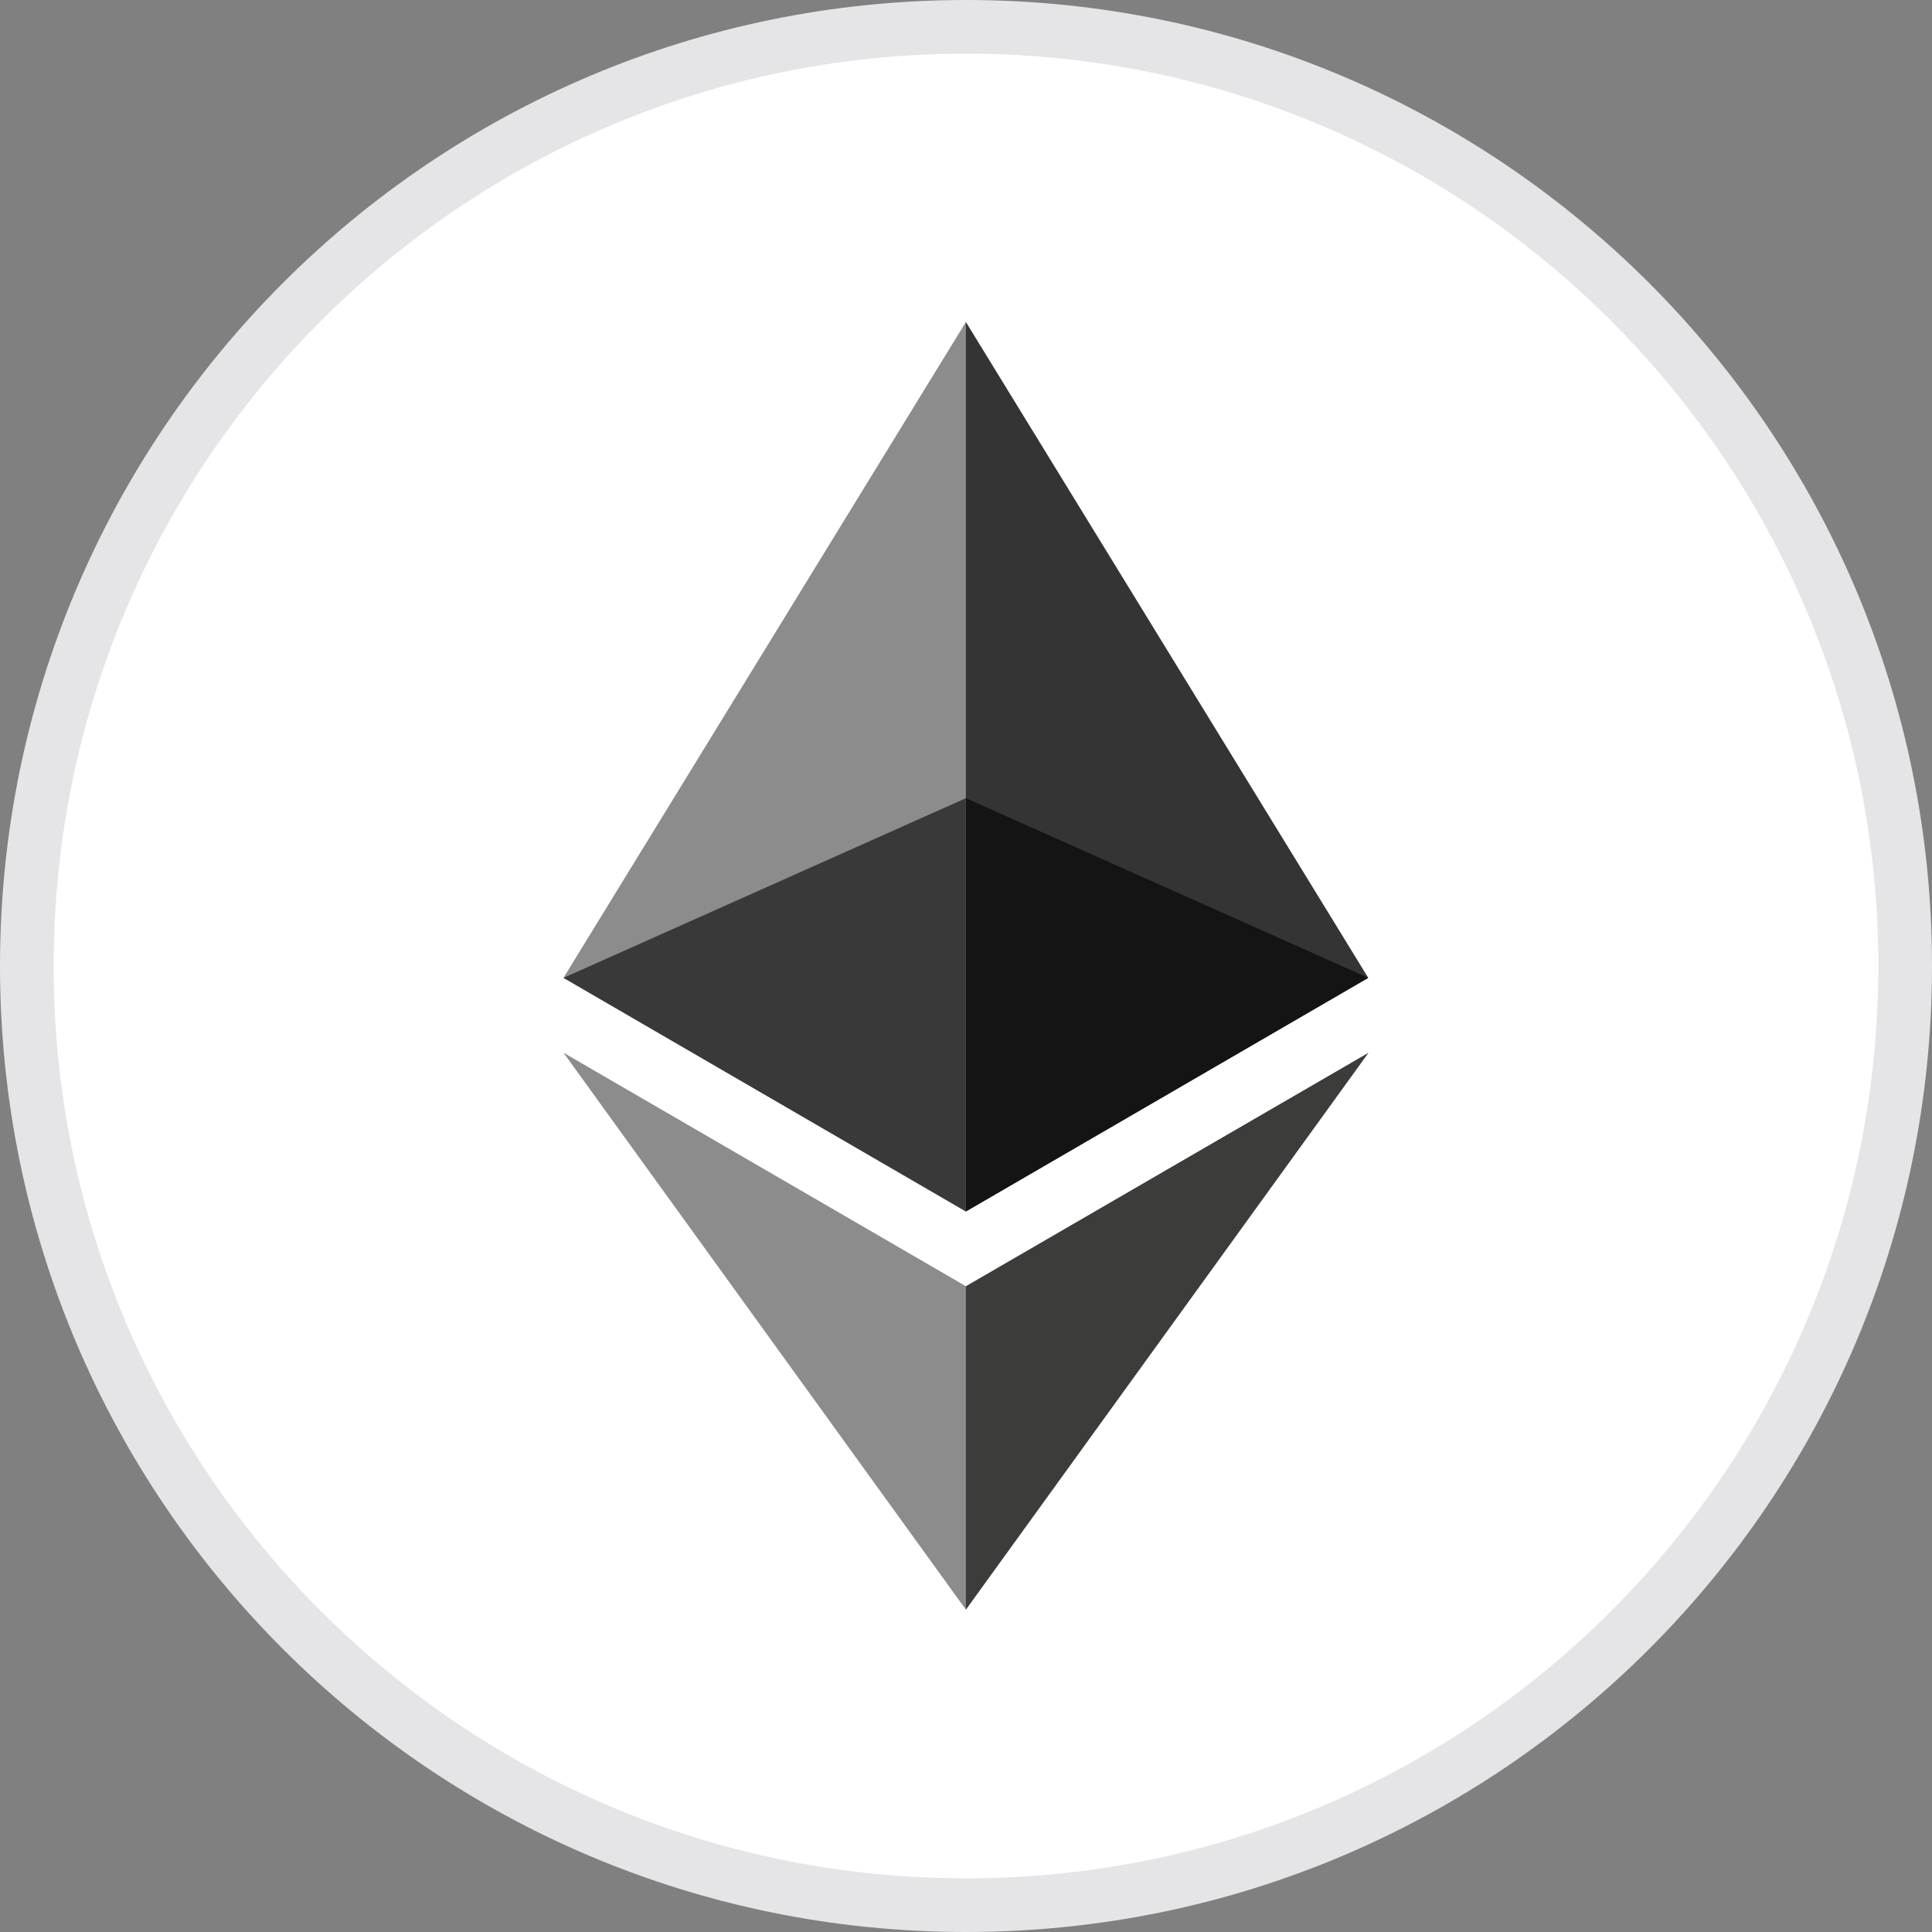 <svg viewBox="0 0 36 36" fill="none"
  xmlns="http://www.w3.org/2000/svg">
  <rect x="0" y="0" width="36" height="36" fill="#808080" stroke="none"/>
  <path d="M35.5 18C35.5 27.665 27.665 35.5 18 35.5C8.335 35.5 0.5 27.665 0.5 18C0.5 8.335 8.335 0.5 18 0.5C27.665 0.5 35.5 8.335 35.5 18Z" fill="white" stroke="#E5E5E7"/>
  <g clip-path="url(#clip0_1133_44792)">
    <path d="M17.998 6L17.834 6.547V22.413L17.998 22.573L25.495 18.22L17.998 6Z" fill="#343434"/>
    <path d="M17.998 6L10.5 18.22L17.998 22.573V14.872V6Z" fill="#8C8C8C"/>
    <path d="M17.998 23.967L17.906 24.078V29.73L17.998 29.994L25.501 19.616L17.998 23.967Z" fill="#3C3C3B"/>
    <path d="M17.998 29.994V23.967L10.5 19.616L17.998 29.994Z" fill="#8C8C8C"/>
    <path d="M17.998 22.574L25.496 18.221L17.998 14.873V22.574Z" fill="#141414"/>
    <path d="M10.5 18.221L17.998 22.574V14.873L10.5 18.221Z" fill="#393939"/>
  </g>
  <defs>
    <clipPath id="clip0_1133_44792">
      <rect width="15" height="24" fill="none" transform="translate(10.5 6)"/>
    </clipPath>
  </defs>
</svg>

